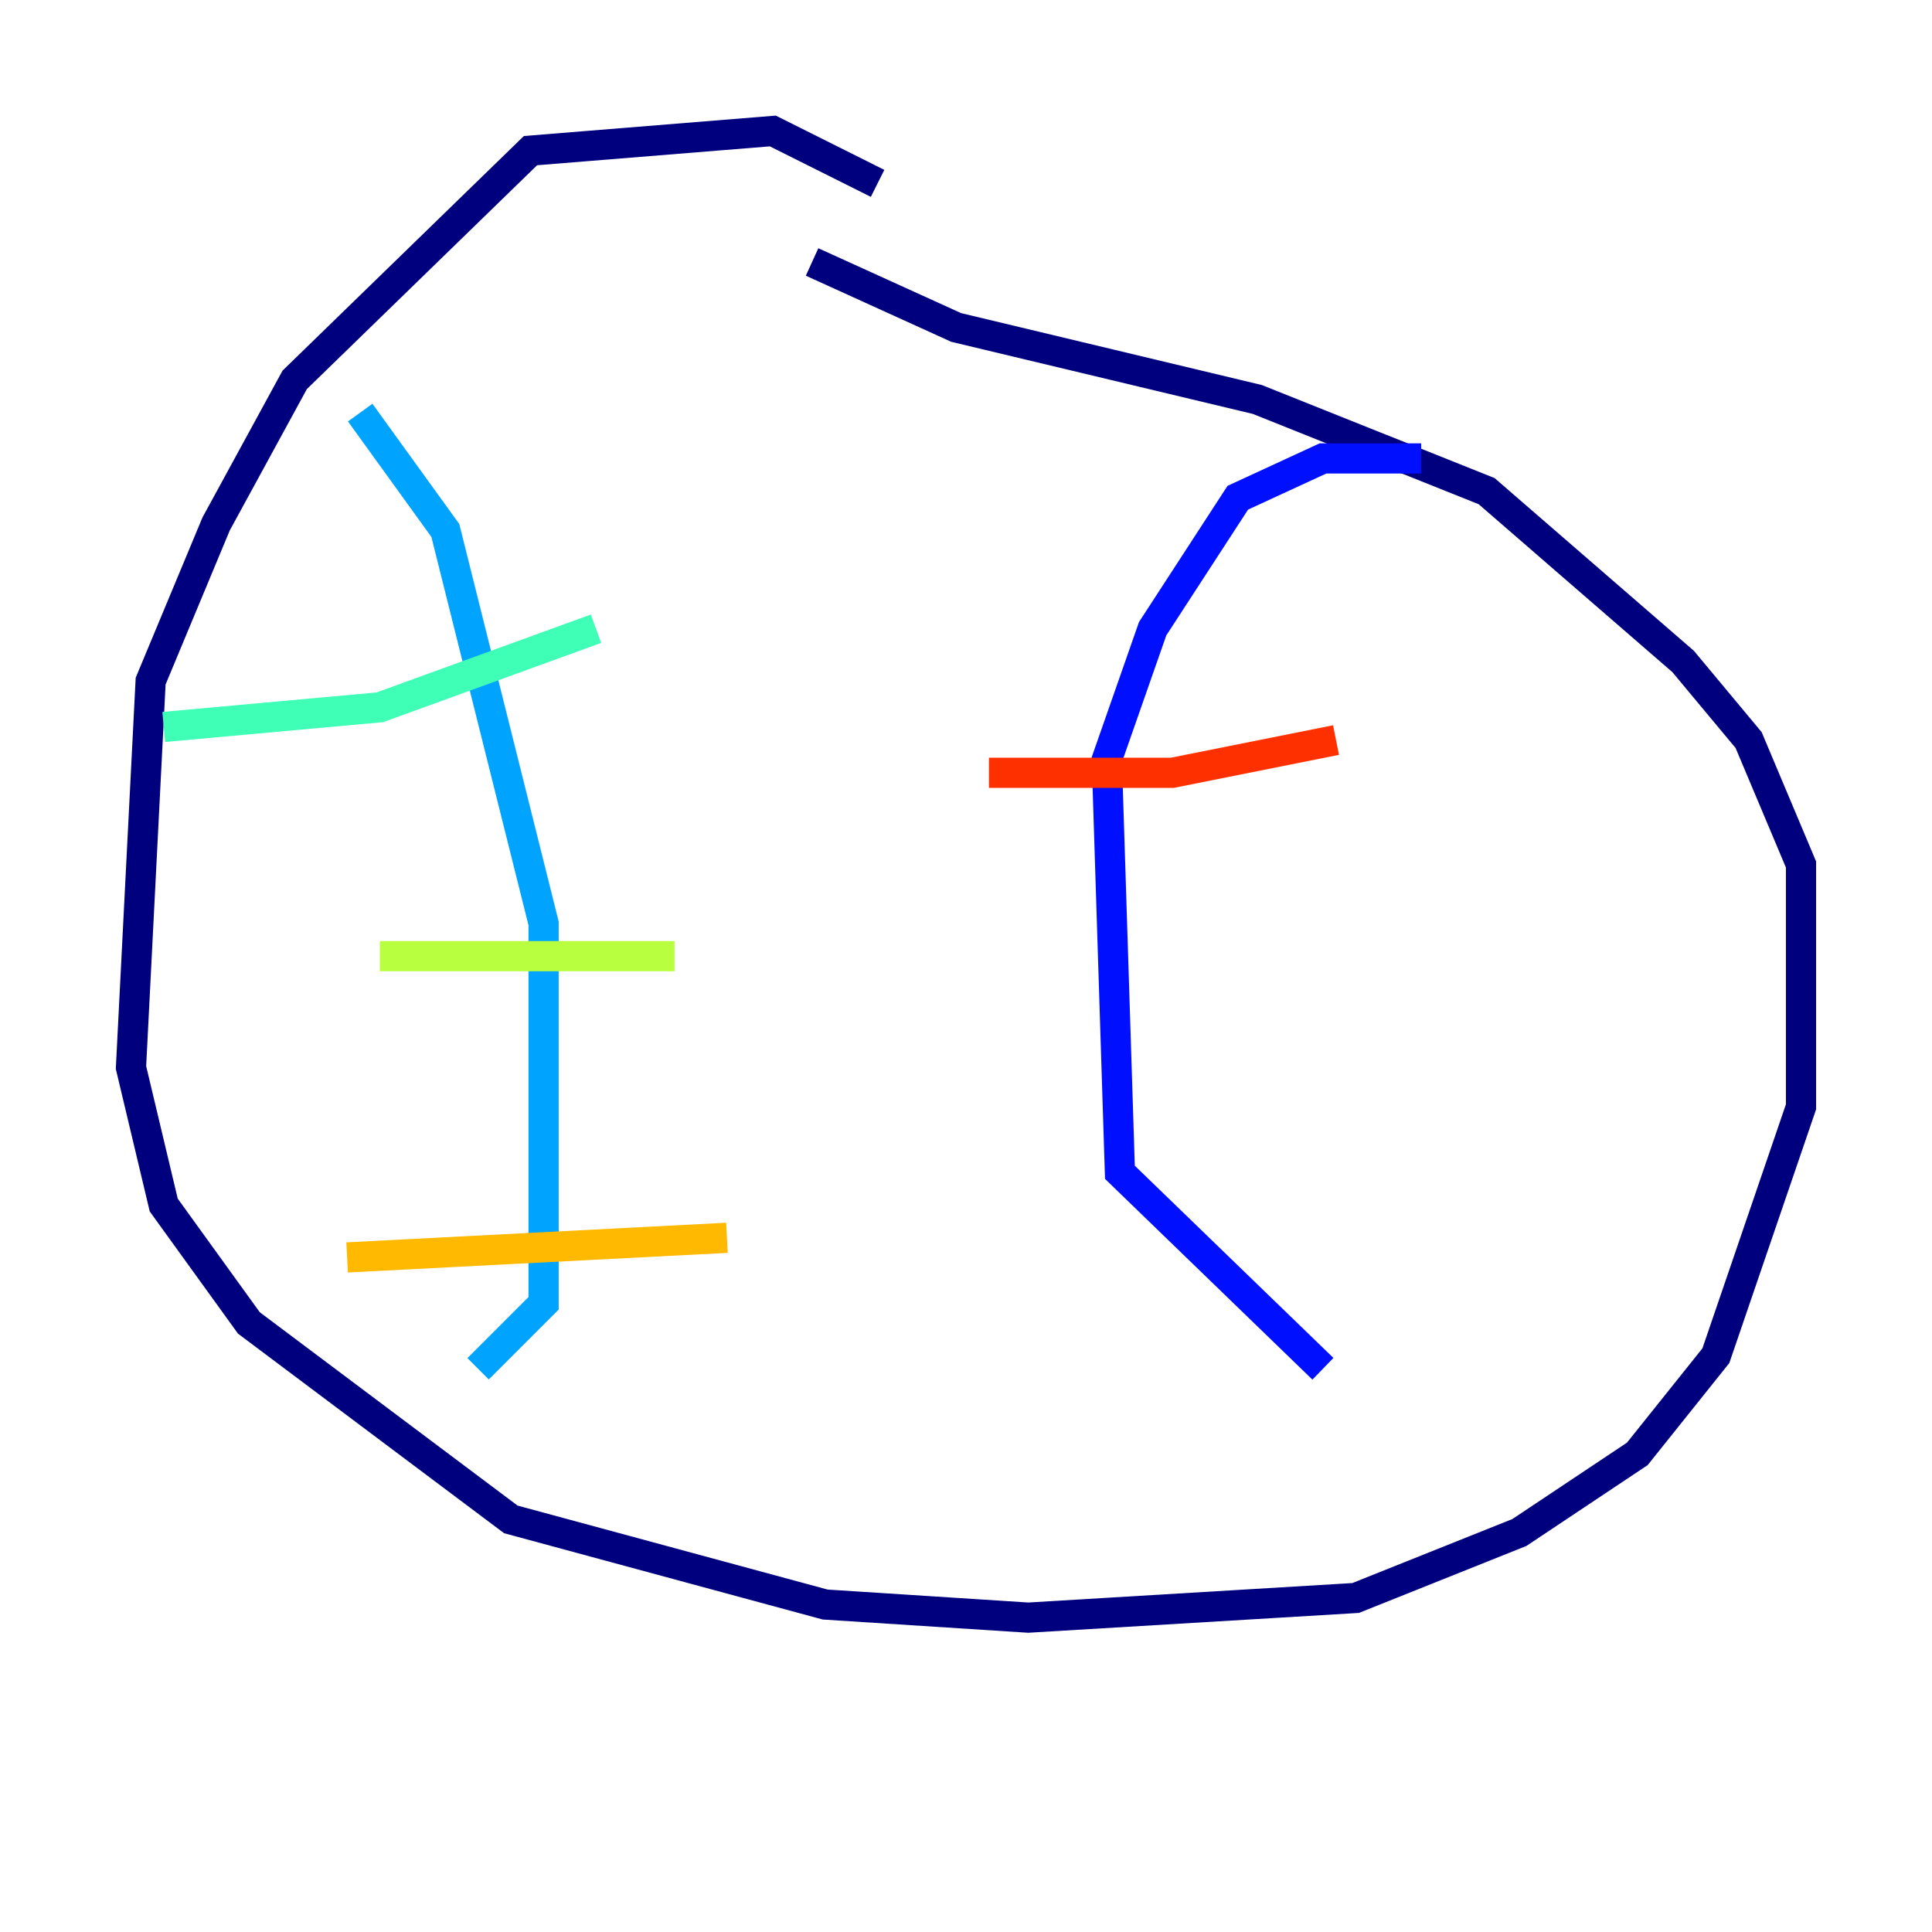 <?xml version="1.0" encoding="utf-8" ?>
<svg baseProfile="tiny" height="128" version="1.2" viewBox="0,0,128,128" width="128" xmlns="http://www.w3.org/2000/svg" xmlns:ev="http://www.w3.org/2001/xml-events" xmlns:xlink="http://www.w3.org/1999/xlink"><defs /><polyline fill="none" points="58.142,12.149 51.2,8.678 35.146,9.98 19.525,25.166 14.319,34.712 9.98,45.125 8.678,70.725 10.848,79.837 16.488,87.647 33.844,100.664 54.671,106.305 68.122,107.173 89.817,105.871 100.664,101.532 108.475,96.325 113.681,89.817 119.322,73.329 119.322,57.275 115.851,49.031 111.512,43.824 98.495,32.542 83.308,26.468 63.349,21.695 53.803,17.356" stroke="#00007f" stroke-width="2" /><polyline fill="none" points="94.156,30.373 87.647,30.373 82.007,32.976 76.366,41.654 73.329,50.332 74.197,77.668 87.647,90.685" stroke="#0010ff" stroke-width="2" /><polyline fill="none" points="23.864,27.336 29.505,35.146 36.014,61.18 36.014,86.346 31.675,90.685" stroke="#00a4ff" stroke-width="2" /><polyline fill="none" points="10.848,48.163 25.166,46.861 39.485,41.654" stroke="#3fffb7" stroke-width="2" /><polyline fill="none" points="25.166,63.349 44.691,63.349" stroke="#b7ff3f" stroke-width="2" /><polyline fill="none" points="22.997,83.308 48.163,82.007" stroke="#ffb900" stroke-width="2" /><polyline fill="none" points="65.519,51.2 77.668,51.2 88.515,49.031" stroke="#ff3000" stroke-width="2" /><polyline fill="none" points="67.688,76.8 67.688,76.8" stroke="#7f0000" stroke-width="2" /></svg>
